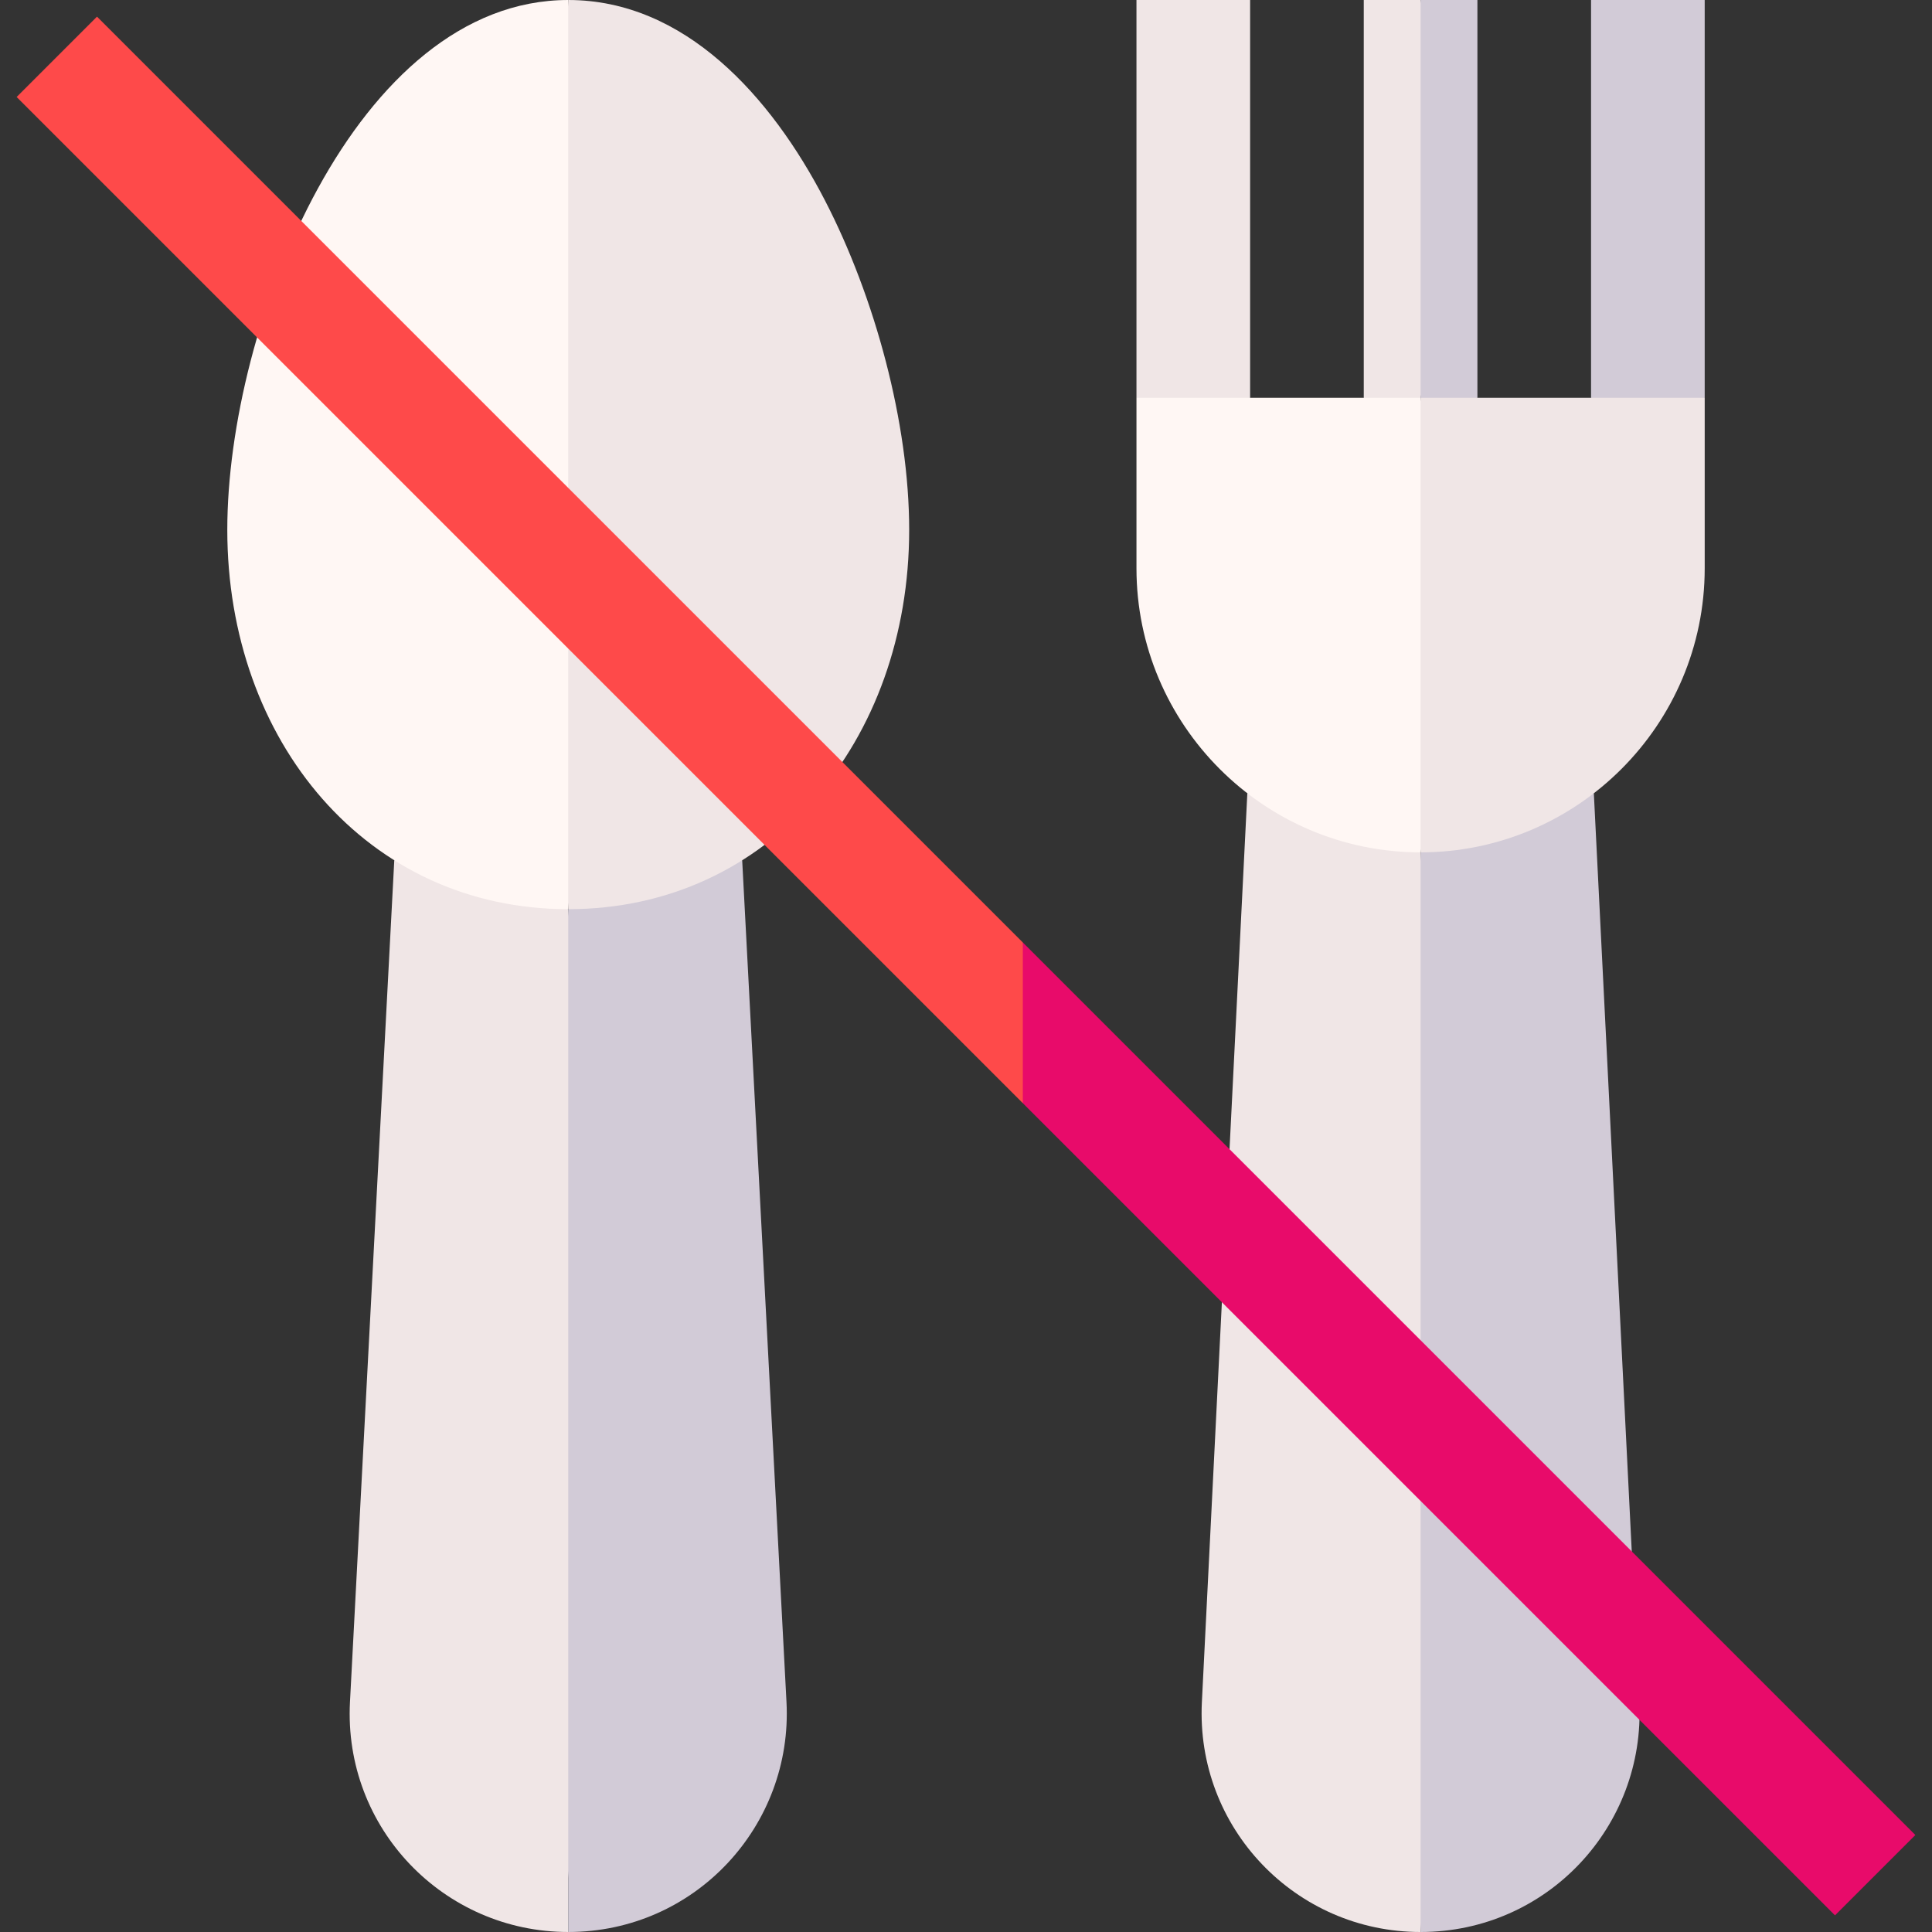 <svg id="Capa_1" enable-background="new 0 0 510 510" height="512" viewBox="0 0 510 510" width="512" xmlns="http://www.w3.org/2000/svg"><rect x="0" y="0" width="510" height="510" fill="#333333" stroke="none"/><g><g fill="#f0e6e6"><path d="m350.833 210.997-21.567-1.616c-.337 6.745-11.66 233.15-11.999 239.927-1.662 33.206 24.747 60.692 57.733 60.692l10-142.5-10-142.5z"/><path d="m360 0v105l7.5 10 7.5-10 10-52.5-10-52.5c-5.246 0-9.754 0-15 0z"/><path d="m126.121 226.786-22.041.291c-.649 12.329-11.044 209.841-11.694 222.197-1.753 33.314 24.764 60.726 57.614 60.726 0-5.167 0-8.935 0-14.237l10-127.882-10-127.881z"/></g><path d="m60 139.864c0 55.815 36.892 100.136 90 100.136l10-120-10-120c-56.14 0-90 85.898-90 139.864z" fill="#fff7f4"/><path d="m330 105-15 10-15-10c0-28.278 0-88.527 0-105h30z" fill="#f0e6e6"/><path d="m450 105-15 10-15-10c0-28.278 0-88.527 0-105h30z" fill="#d2cbd7"/><path d="m173.879 226.786 22.041.291c.78 14.834 10.894 207.007 11.693 222.197 1.72 32.605-24.071 60.726-57.613 60.726 0-12.201 0-260.007 0-270z" fill="#d2cbd7"/><path d="m217.769 52.911c-14.189-27.441-37.025-52.911-67.769-52.911v240c53.182 0 90-44.398 90-100.136 0-28.109-9.031-61.427-22.231-86.953z" fill="#f0e6e6"/><path d="m390 0c-5.246 0-9.754 0-15 0v105l7.5 10 7.5-10c0-28.278 0-88.527 0-105z" fill="#d2cbd7"/><path d="m375 105c-20.194 0-63.236 0-75 0v45c0 41.354 33.644 75 75 75l10-55.5z" fill="#fff7f4"/><path d="m399.167 210.997 21.567-1.616c.337 6.745 11.66 233.15 11.999 239.927 1.639 32.763-24.315 60.692-57.733 60.692 0-15.815 0-269.185 0-285z" fill="#d2cbd7"/><path d="m25.606 4.394c-7.419 7.419-13.794 13.794-21.213 21.213 7.494 7.492 258.115 258.114 265.607 265.606l10-15.213-10-27.213c-12.134-12.134-232.163-232.163-244.394-244.393z" fill="#fe4a4a"/><path d="m505.606 484.394c-6.646-6.646-228.96-228.96-235.606-235.606v21.212 21.213c6.036 6.036 208.342 208.342 214.394 214.394 7.419-7.419 13.794-13.794 21.212-21.213z" fill="#e80b6a"/><path d="m375 105v120c41.353 0 75-33.644 75-75 0-14.981 0-30.019 0-45-20.194 0-63.236 0-75 0z" fill="#f0e6e6"/></g></svg>